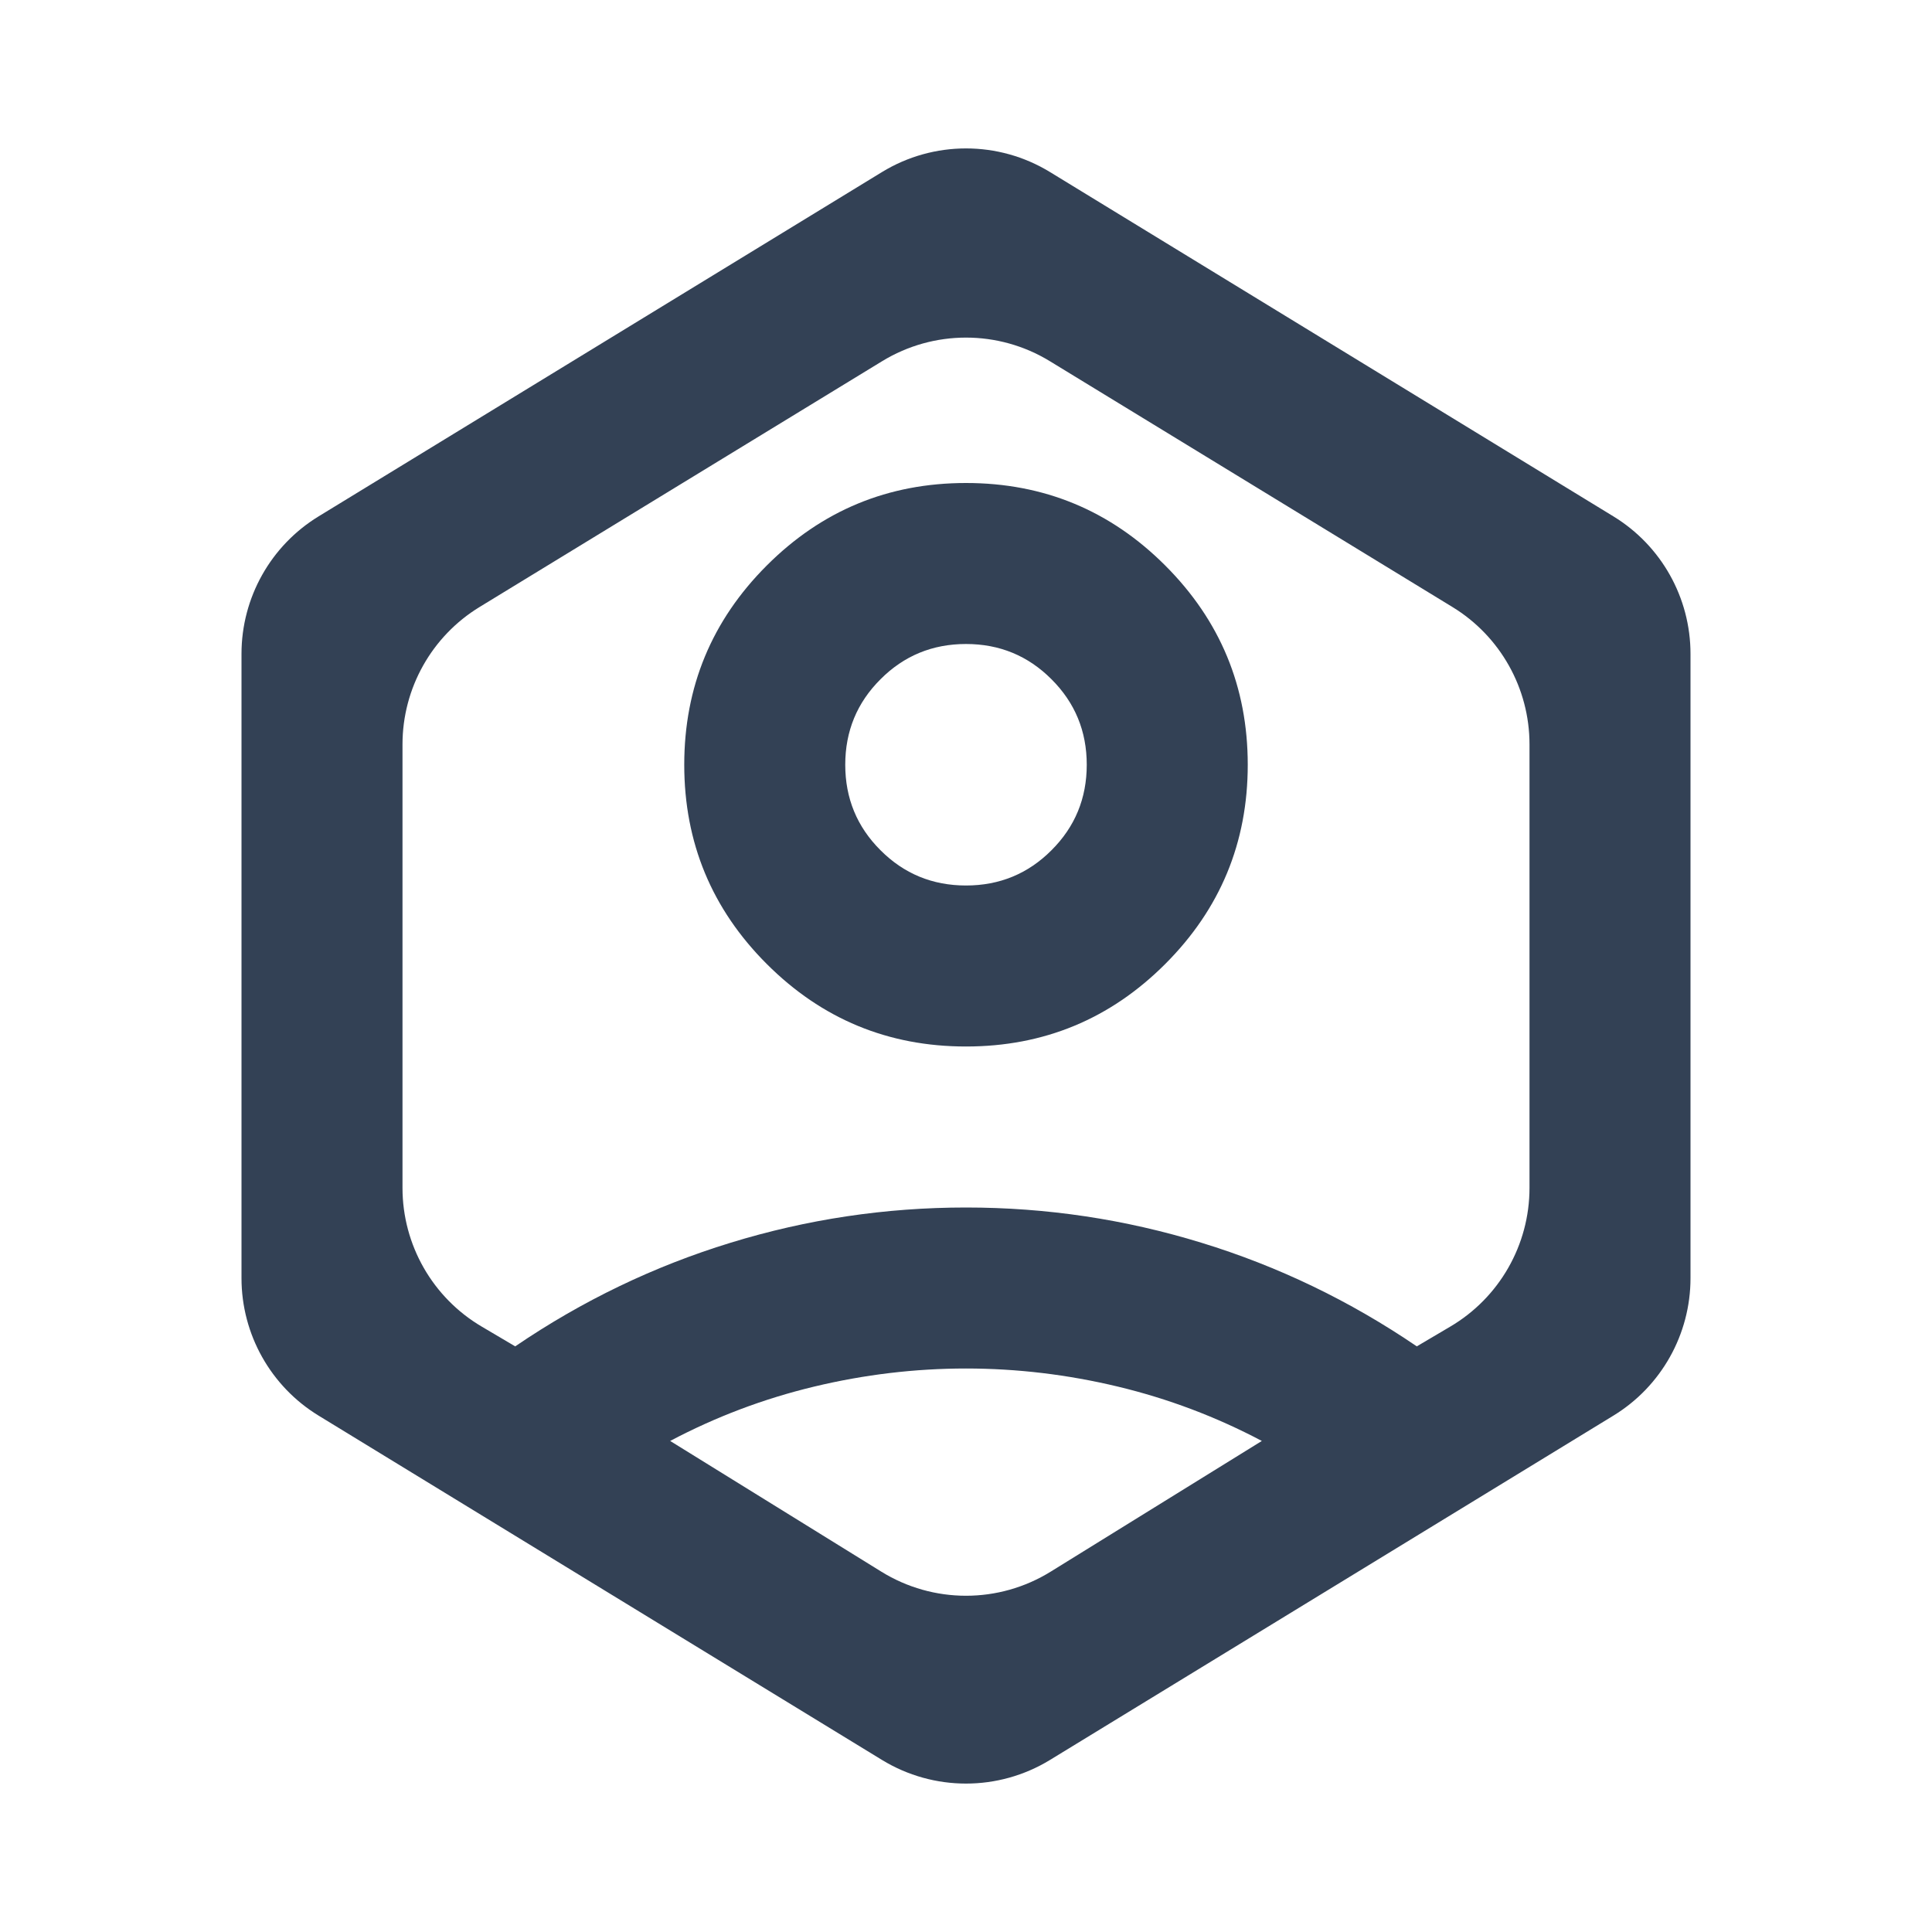<svg width="24" height="24" viewBox="0 0 24 24" fill="#334155" xmlns="http://www.w3.org/2000/svg">
<mask id="mask0_129_2823" style="mask-type:alpha" maskUnits="userSpaceOnUse" x="0" y="0" width="24" height="24">
<rect width="24" height="24" fill="#D9D9D9"/>
</mask>
<g mask="url(#mask0_129_2823)">
<path d="M12 13C11.033 13 10.208 12.658 9.525 11.975C8.842 11.292 8.5 10.467 8.5 9.5C8.5 8.533 8.842 7.708 9.525 7.025C10.208 6.342 11.033 6 12 6C12.967 6 13.792 6.342 14.475 7.025C15.158 7.708 15.5 8.533 15.5 9.5C15.5 10.467 15.158 11.292 14.475 11.975C13.792 12.658 12.967 13 12 13ZM12 11C12.417 11 12.771 10.854 13.062 10.562C13.354 10.271 13.5 9.917 13.5 9.5C13.5 9.083 13.354 8.729 13.062 8.438C12.771 8.146 12.417 8 12 8C11.583 8 11.229 8.146 10.938 8.438C10.646 8.729 10.5 9.083 10.5 9.5C10.5 9.917 10.646 10.271 10.938 10.562C11.229 10.854 11.583 11 12 11ZM13.043 21.863C12.403 22.254 11.597 22.254 10.957 21.863L3.957 17.585C3.363 17.222 3 16.575 3 15.878V8.122C3 7.425 3.363 6.778 3.957 6.415L10.957 2.137C11.597 1.746 12.403 1.746 13.043 2.137L20.043 6.415C20.637 6.778 21 7.425 21 8.122V15.878C21 16.575 20.637 17.222 20.043 17.585L13.043 21.863ZM10.947 19.523C11.592 19.923 12.408 19.923 13.053 19.523L15.675 17.9C15.108 17.6 14.512 17.375 13.887 17.225C13.262 17.075 12.633 17 12 17C11.367 17 10.738 17.075 10.113 17.225C9.488 17.375 8.892 17.6 8.325 17.9L10.947 19.523ZM6.4 16.725C7.233 16.158 8.125 15.729 9.075 15.438C10.025 15.146 11 15 12 15C13 15 13.975 15.146 14.925 15.438C15.875 15.729 16.767 16.158 17.6 16.725L18.015 16.48C18.625 16.121 19 15.465 19 14.757V9.247C19 8.55 18.637 7.903 18.042 7.54L13.042 4.487C12.402 4.096 11.598 4.096 10.958 4.487L5.958 7.54C5.363 7.903 5 8.55 5 9.247V14.757C5 15.465 5.375 16.121 5.985 16.48L6.4 16.725Z" />
</g>
</svg>

